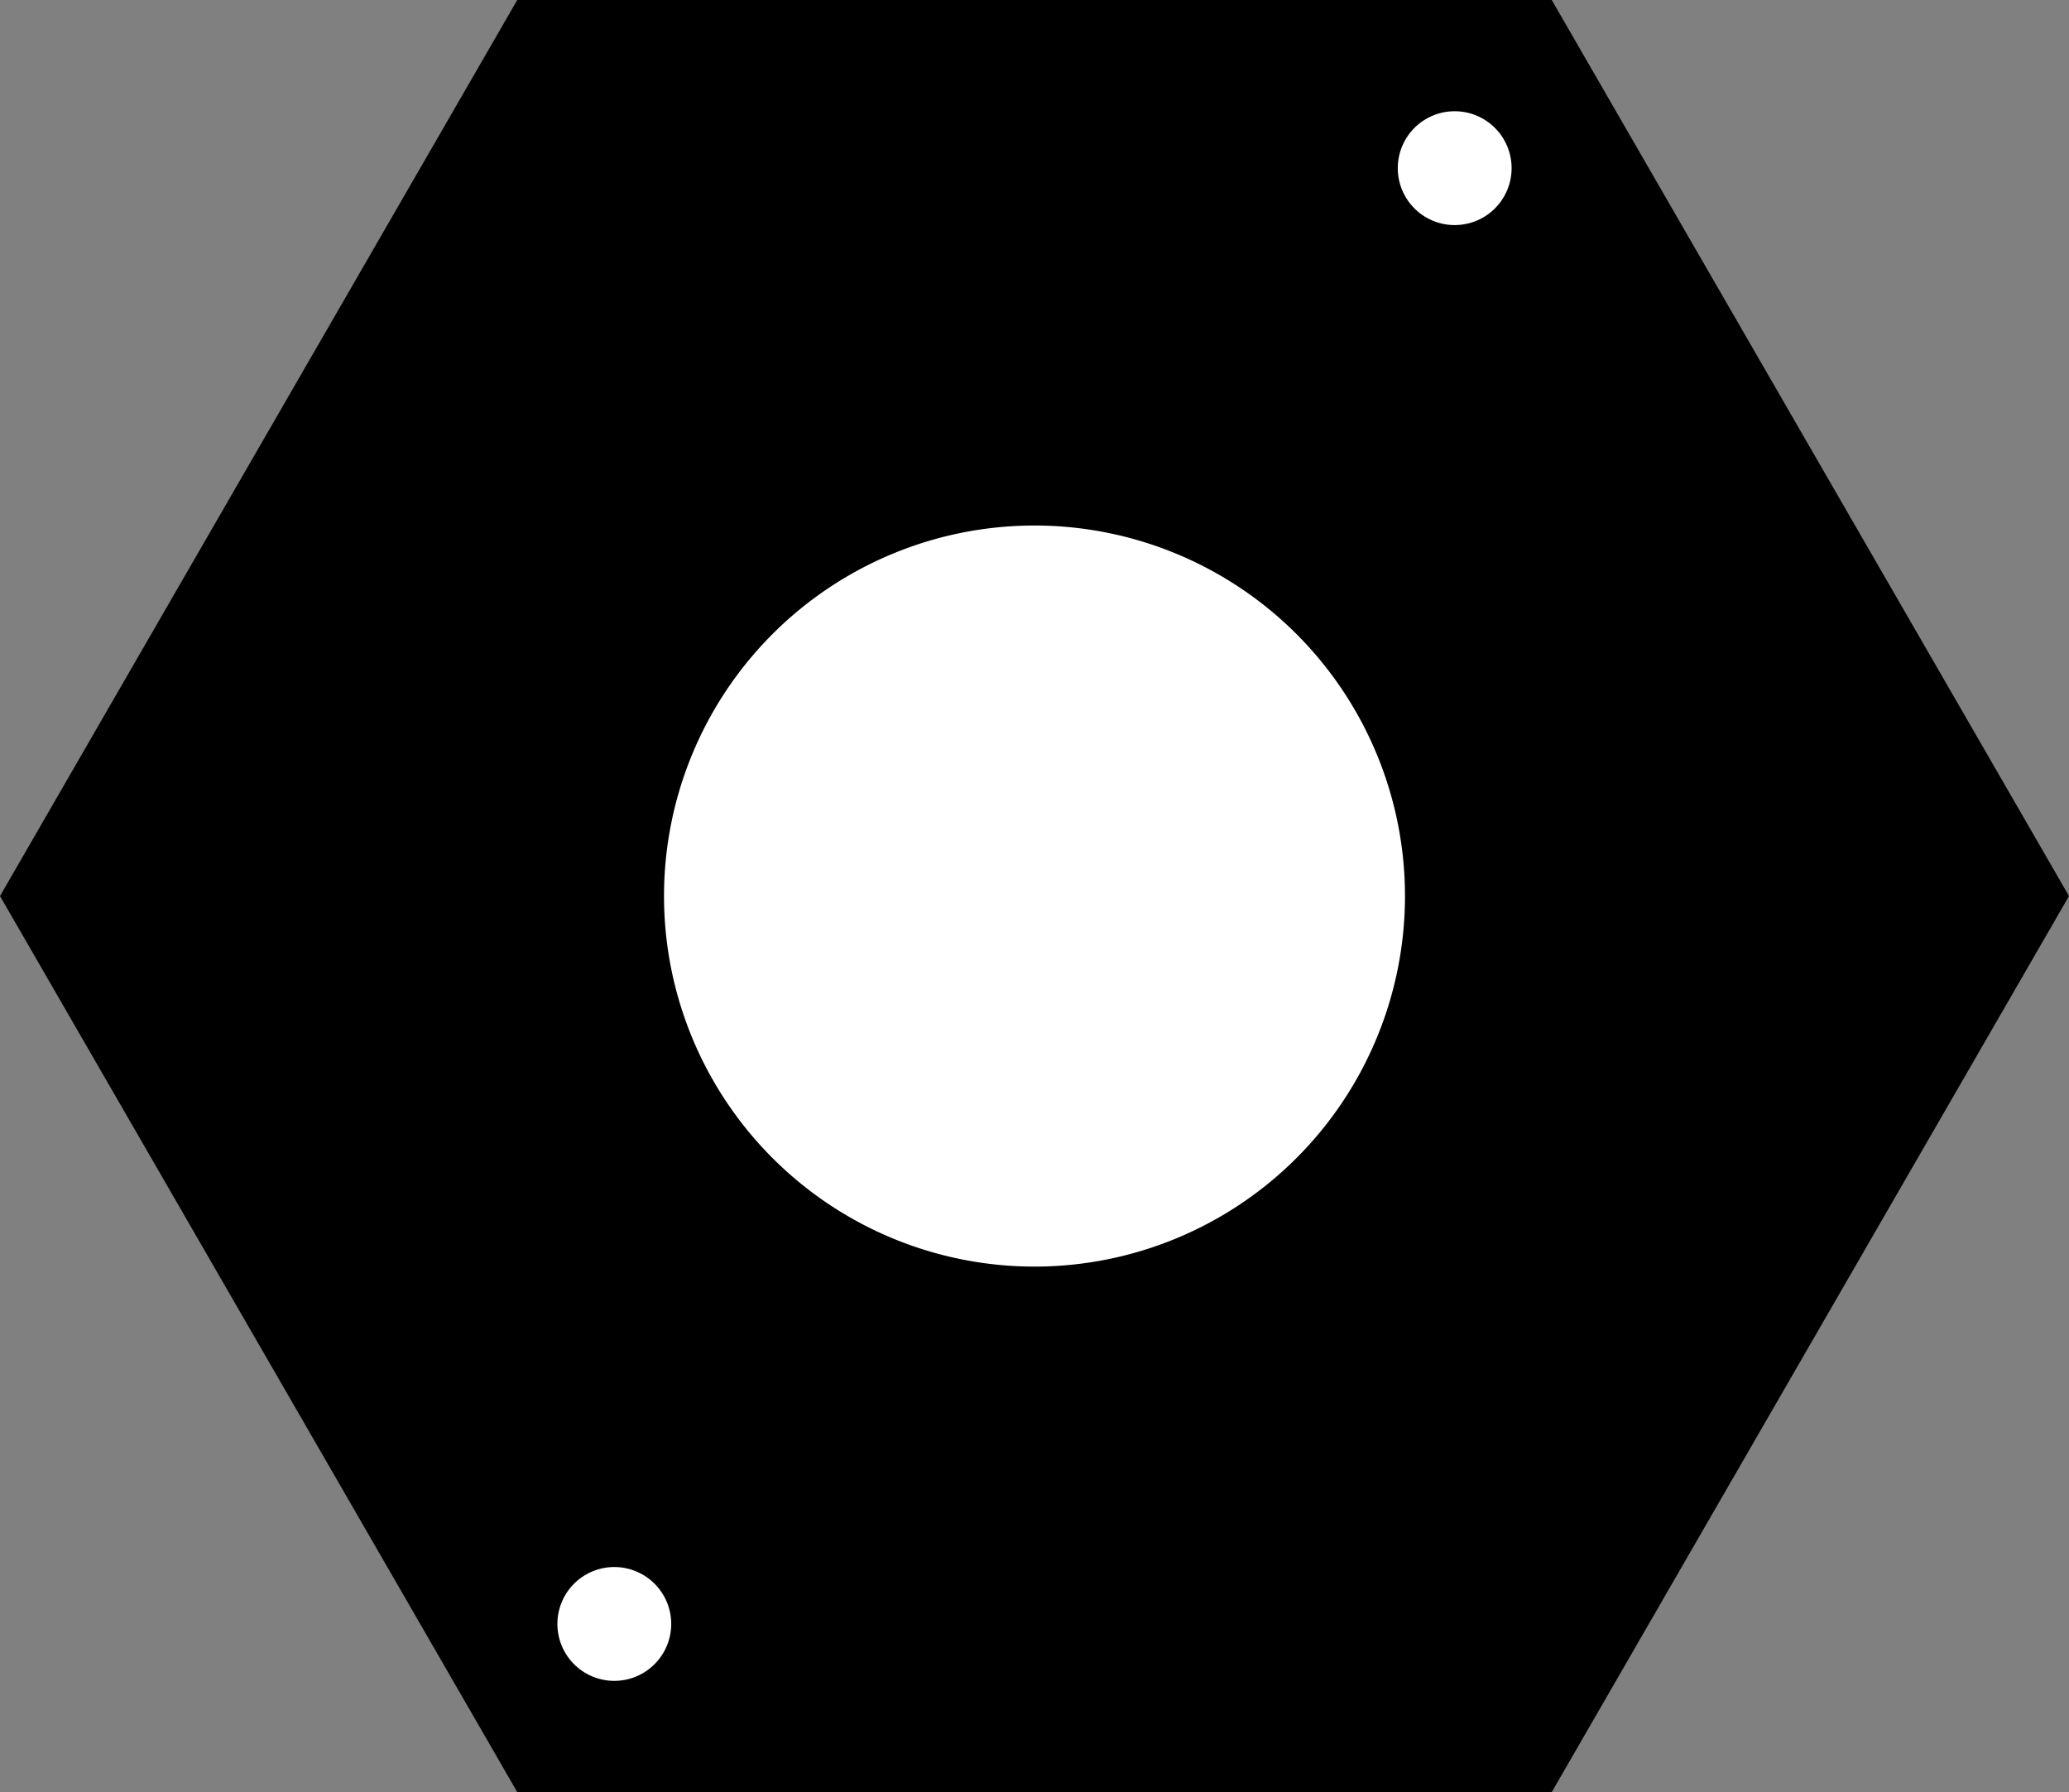 <?xml version="1.0" encoding="utf-8"?>
<!-- Generator: Fusion 360, Shaper Origin Export Add-In, Version 1.7.0  -->
<svg xmlns="http://www.w3.org/2000/svg" xmlns:xlink="http://www.w3.org/1999/xlink" xmlns:shaper="http://www.shapertools.com/namespaces/shaper" shaper:fusionaddin="version:1.7.0" width="13.856cm" height="12cm" version="1.1" x="0cm" y="0cm" viewBox="0 0 13.856 12" enable-background="new 0 0 13.856 12" xml:space="preserve"><rect x="0" y="0" width="13.856" height="12" fill="#808080" stroke="none"/><path d="M1.332,-9.693 L4.796,-3.693 1.332,2.307 -5.596,2.307 -9.06,-3.693 -5.596,-9.693 1.332,-9.693z" transform="matrix(1,0,0,-1,9.06,2.307)" fill="rgb(0,0,0)" stroke-linecap="round" stroke-linejoin="round" /><path d="M0.282,1.181 a0.4,0.4 0 1,1 0.8,0 a0.4,0.4 0 1,1 -0.8,0z" transform="matrix(1,0,0,-1,9.06,2.307)" fill="rgb(255,255,255)" stroke="rgb(0,0,0)" stroke-width="0.001cm" stroke-linecap="round" stroke-linejoin="round" /><path d="M-5.346,-8.567 a0.4,0.4 0 1,1 0.8,0 a0.4,0.4 0 1,1 -0.8,0z" transform="matrix(1,0,0,-1,9.06,2.307)" fill="rgb(255,255,255)" stroke="rgb(0,0,0)" stroke-width="0.001cm" stroke-linecap="round" stroke-linejoin="round" /><path d="M-4.632,-3.693 a2.5,2.5 0 1,1 5,0 a2.5,2.5 0 1,1 -5,0z" transform="matrix(1,0,0,-1,9.06,2.307)" fill="rgb(255,255,255)" stroke="rgb(0,0,0)" stroke-width="0.001cm" stroke-linecap="round" stroke-linejoin="round" /></svg>